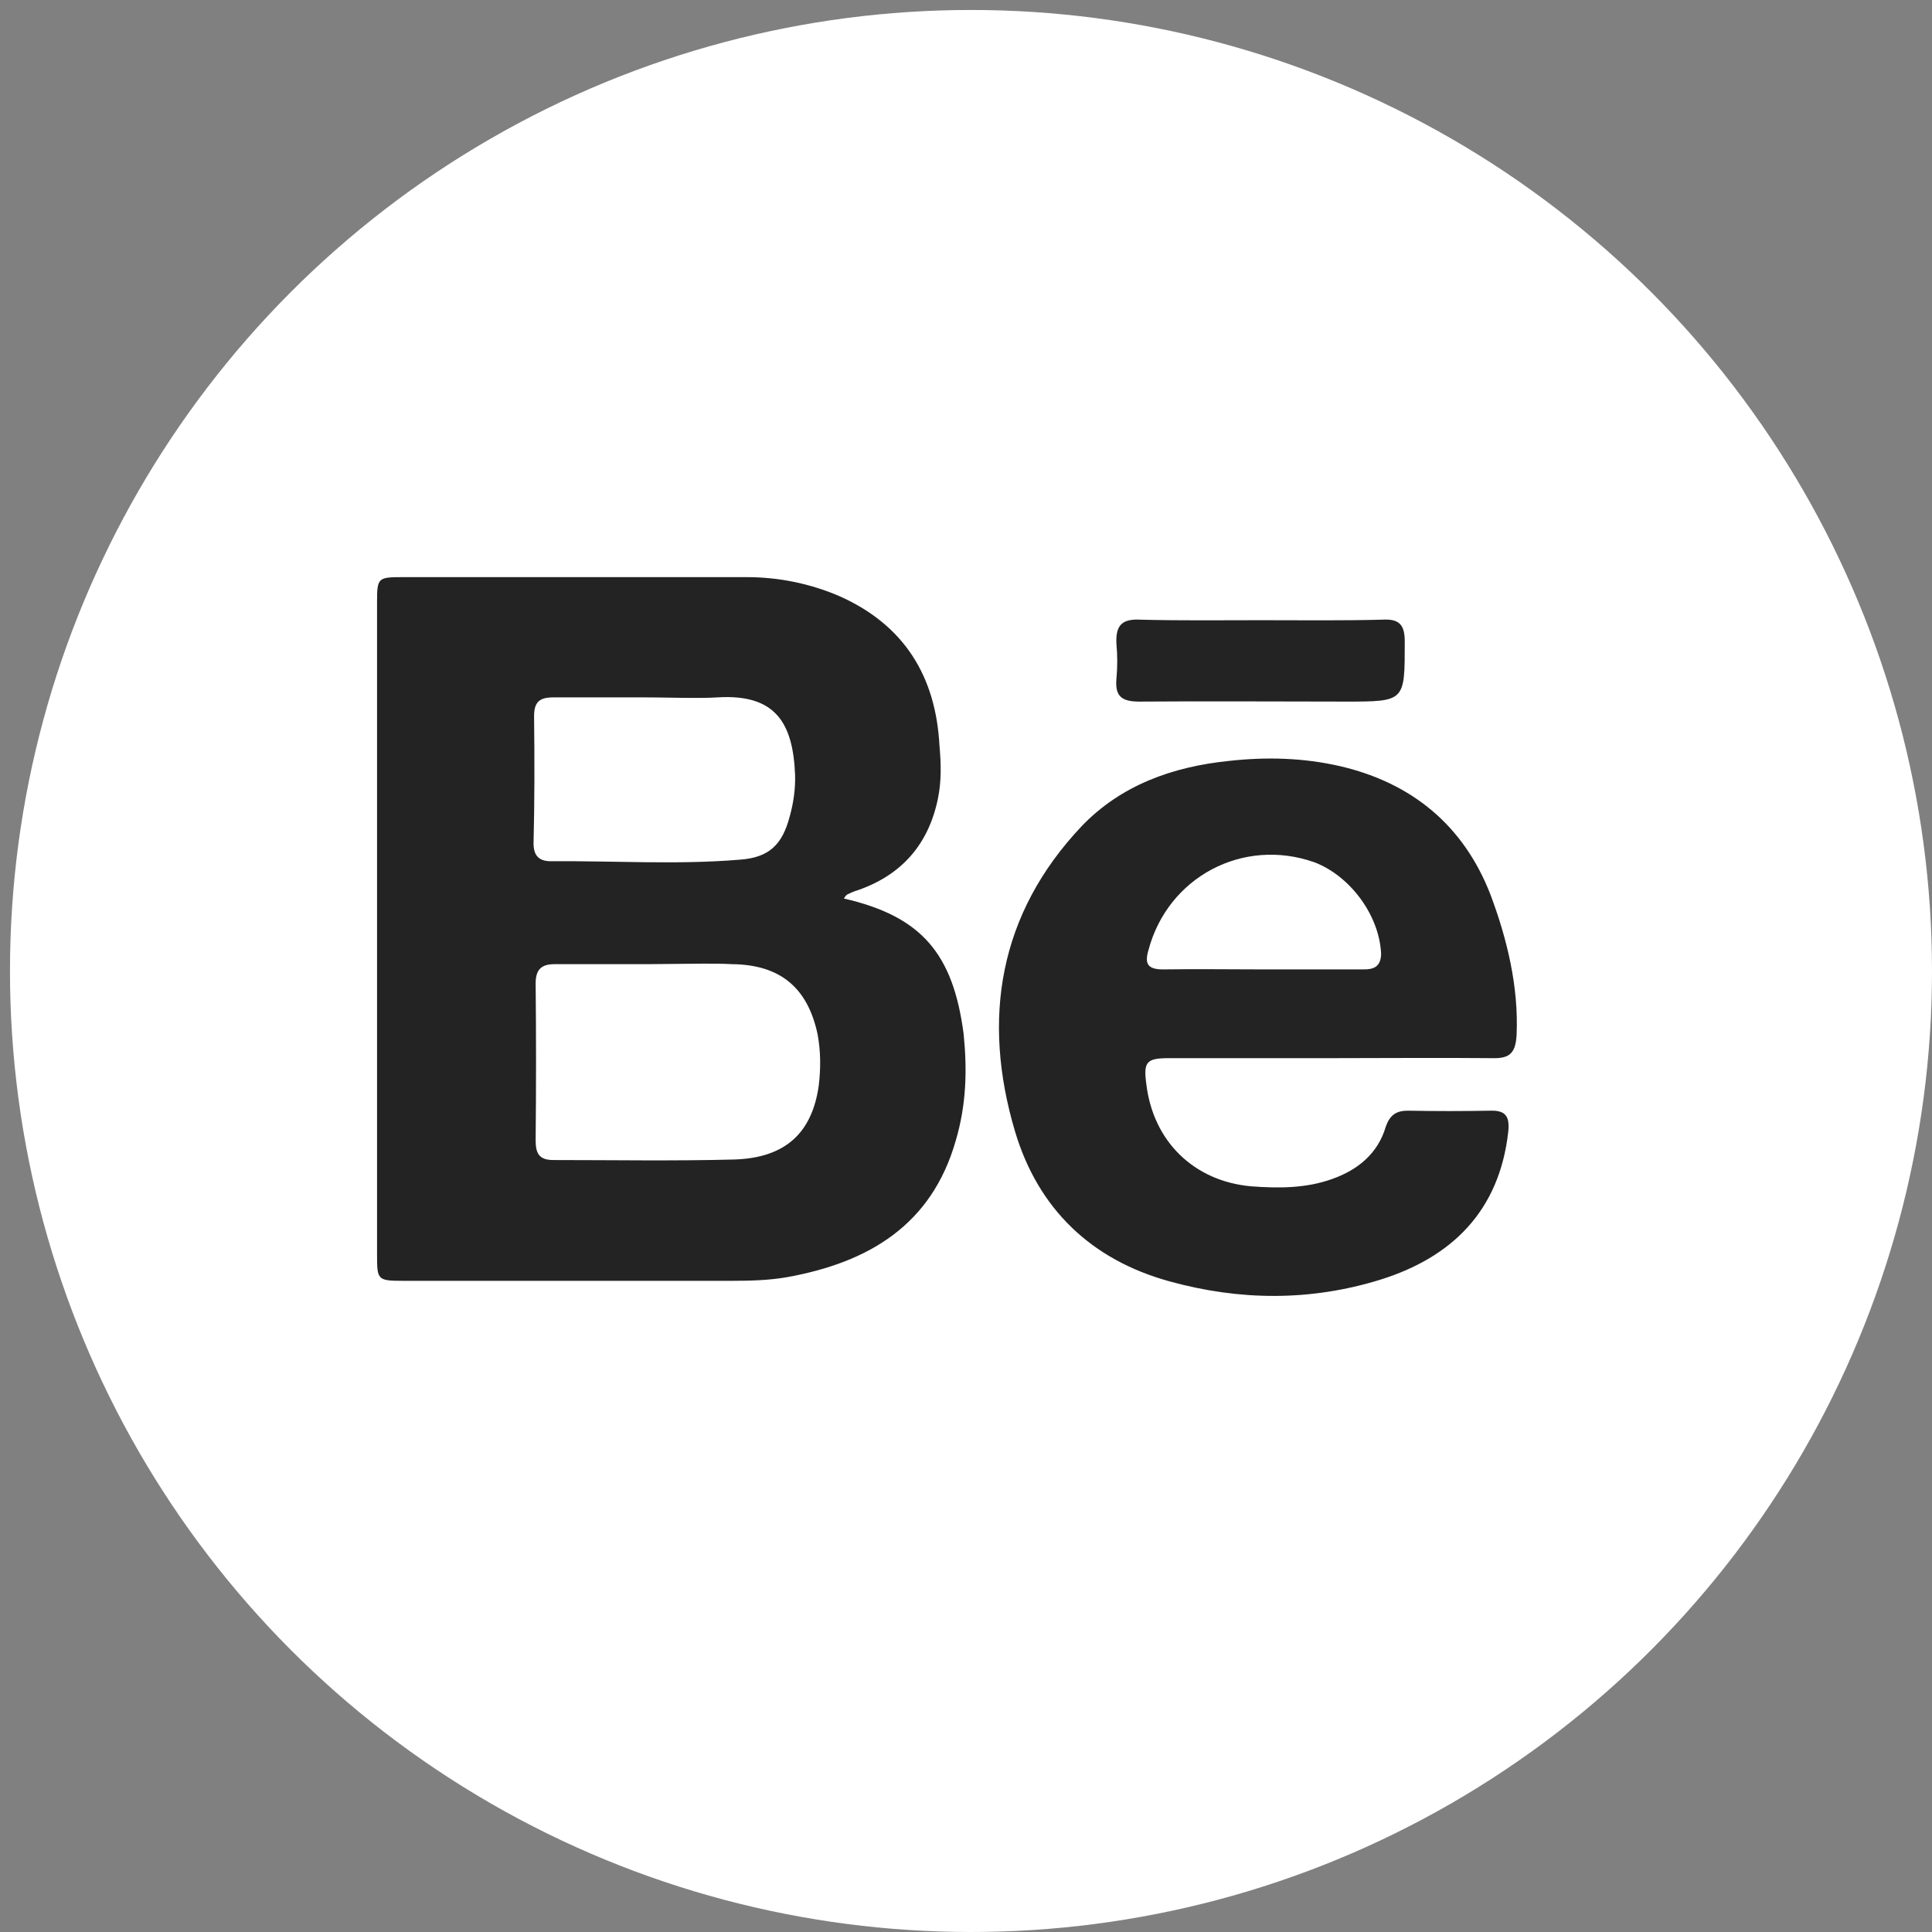 <?xml version="1.0" encoding="utf-8"?>
<!-- Generator: Adobe Illustrator 19.2.0, SVG Export Plug-In . SVG Version: 6.00 Build 0)  -->
<svg version="1.1" id="Layer_1" xmlns="http://www.w3.org/2000/svg" xmlns:xlink="http://www.w3.org/1999/xlink" x="0px" y="0px"
	 viewBox="0 0 367.9 367.9" style="enable-background:new 0 0 367.9 367.9;" xml:space="preserve">
<rect x="0" y="0" width="367.9" height="367.9" fill="#808080" stroke="none"/>
<style type="text/css">
	.st0{fill:#FFFFFF;}
	.st1{fill:#232323;}
</style>
<circle class="st0" cx="184.9" cy="184.9" r="183"/>
<path id="NpkUt8.tif" class="st1" d="M267.5,122.2c0,11.4,0.1,11.4-11.3,11.4c-13.1,0-26.1-0.1-39.3,0c-3.4,0-4.6-1.1-4.3-4.4
	c0.2-2.2,0.2-4.4,0-6.5c-0.2-3.6,1-4.9,4.6-4.7c7.7,0.2,15.2,0.1,22.8,0.1c7.8,0,15.5,0.1,23.2-0.1
	C266.5,117.8,267.5,119,267.5,122.2L267.5,122.2z M283.8,170.3c-5.1-13.1-14.9-21.2-28.6-24.4c-7-1.6-14-1.8-21.2-1
	c-10.7,1.1-20.5,4.6-28,12.4c-15.8,16.7-19.1,36.7-12.7,58.2c4.4,14.7,14.5,24.4,29.4,28.5c13.4,3.7,26.8,3.8,40.1-0.3
	c13.8-4.3,22.7-13.2,24.4-28.1c0.3-2.8-0.3-4.2-3.4-4.1c-5.2,0.1-10.4,0.1-15.7,0c-2.2,0-3.4,0.8-4.2,3c-1.5,5.2-5.4,8.3-10.2,10
	c-5,1.8-10.2,1.8-15.5,1.4c-10.9-1-18.6-8.6-19.9-19.4c-0.6-4.3,0-5,4.3-5h30.8c10.3,0,20.5-0.1,30.8,0c3.4,0.1,4.4-1.1,4.6-4.4
	C289.2,187.9,287,178.8,283.8,170.3L283.8,170.3z M259.7,184.6h-19.1c-6.4,0-12.7-0.1-19.1,0c-2.9,0-3.6-1-2.8-3.7
	c3.7-13.9,18-21.5,31.6-16.7c6.8,2.6,12.4,10.1,12.7,17.5C262.9,184.1,261.6,184.6,259.7,184.6L259.7,184.6z M183.5,196.9
	c-2-15.3-8-22.4-22.8-25.8c0.3-0.5,0.5-0.7,0.7-0.8c0.6-0.3,1.3-0.6,2-0.8c8.3-2.9,13.4-8.7,15.2-17.4c0.7-3.4,0.6-6.7,0.3-10.1
	c-0.7-13.2-6.7-23-19.1-28.5c-5.6-2.4-11.6-3.6-17.6-3.6H76.8c-4.9,0-5,0.1-5,4.9V239c0,4.7,0.1,4.9,4.9,4.9h62.8
	c3.4,0,7-0.1,10.4-0.7c15.5-2.8,27.5-9.9,32.1-26C184,210.4,184.2,203.9,183.5,196.9L183.5,196.9z M101.7,136.4
	c0-2.8,1.1-3.6,3.7-3.6h17.4c3.1,0,6.2,0.1,9.2,0.1c1.5,0,3,0,4.6-0.1c11.1-0.7,14.4,4.9,14.8,14.7c0.1,2.6-0.3,5.4-1,7.9
	c-1.4,5.4-3.9,7.9-9.5,8.3c-11.9,1-23.9,0.2-36,0.3c-2.2,0-3.3-1-3.3-3.4C101.8,152.7,101.8,144.5,101.7,136.4L101.7,136.4z
	 M155.9,206.8c-1.3,9-6.4,13.7-16.1,14c-11.5,0.3-23,0.1-34.4,0.1c-2.8,0-3.4-1.3-3.4-3.8c0.1-10,0.1-19.9,0-29.8
	c0-2.6,1-3.7,3.6-3.7h17.7l10.7-0.1c1.8,0,3.5,0,5.4,0.1c9.1,0.1,14.4,4.4,16.3,13.4C156.3,200.3,156.3,203.5,155.9,206.8z"/>
</svg>
